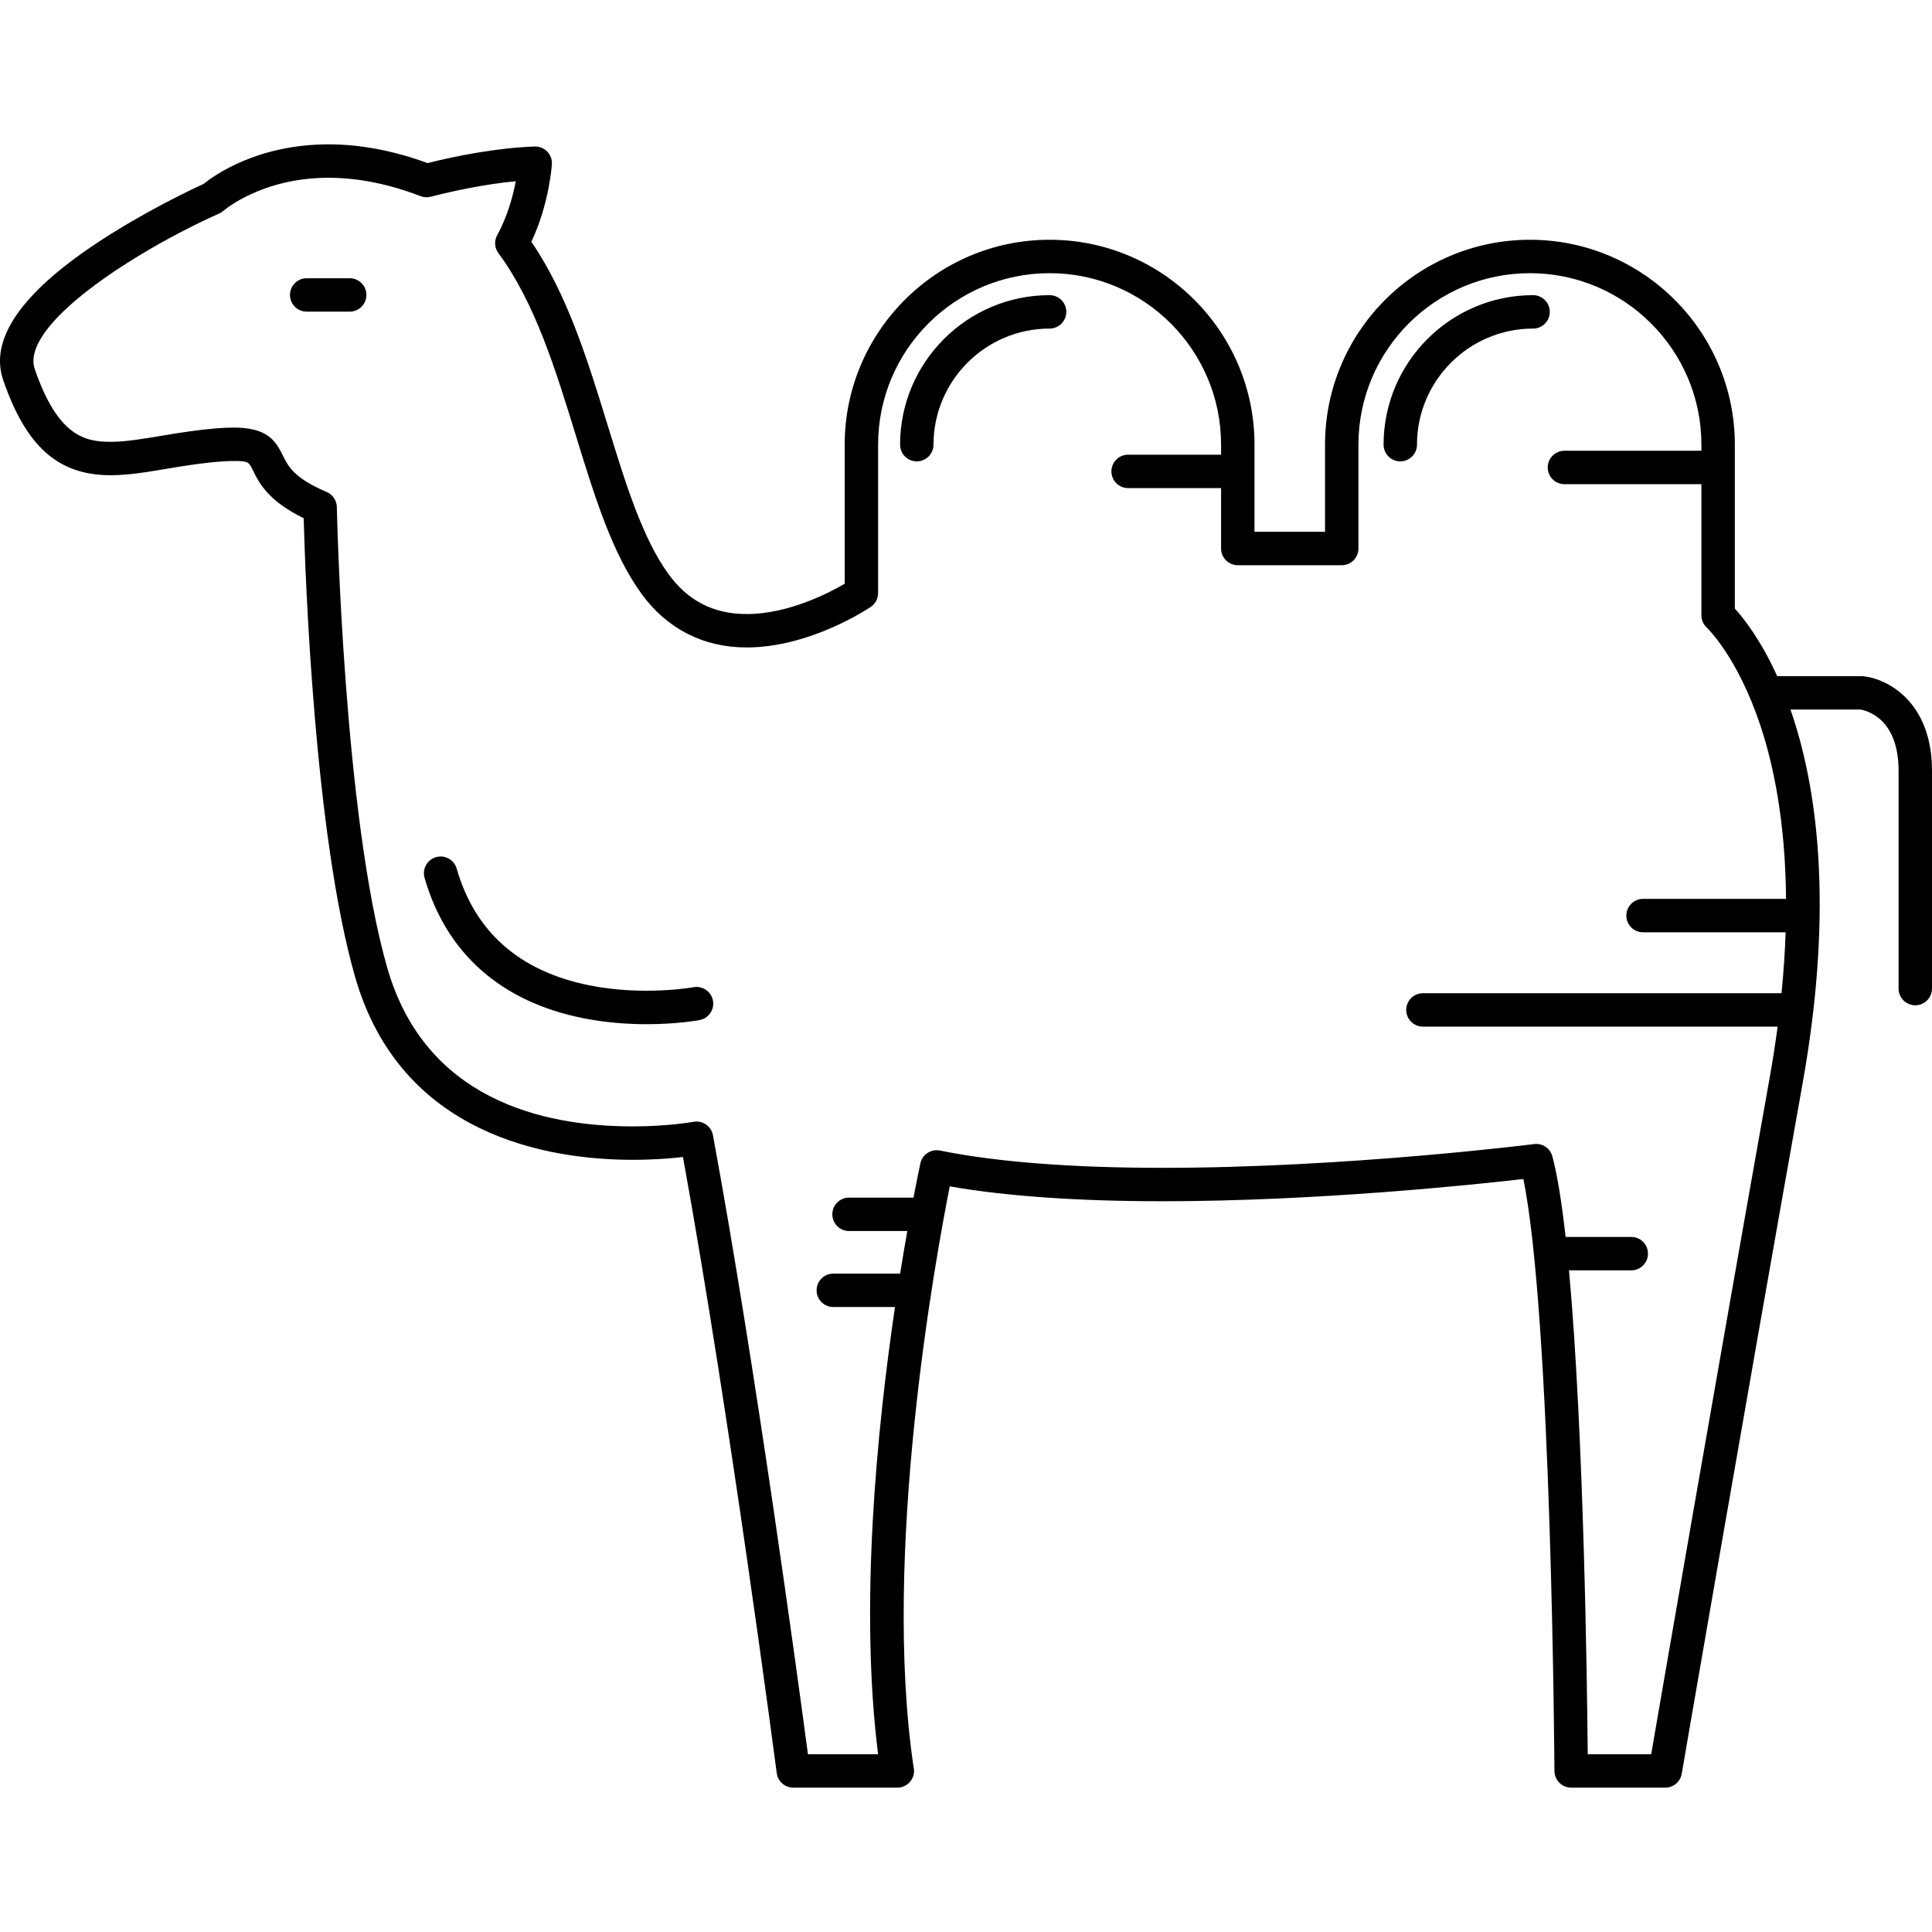 <?xml version="1.0" encoding="iso-8859-1"?>
<!-- Generator: Adobe Illustrator 18.0.0, SVG Export Plug-In . SVG Version: 6.00 Build 0)  -->
<!DOCTYPE svg PUBLIC "-//W3C//DTD SVG 1.1//EN" "http://www.w3.org/Graphics/SVG/1.1/DTD/svg11.dtd">
<svg version="1.1" id="Capa_1" xmlns="http://www.w3.org/2000/svg" xmlns:xlink="http://www.w3.org/1999/xlink" x="0px" y="0px"
	 viewBox="0 0 491.501 491.501" style="enable-background:new 0 0 491.501 491.501;" xml:space="preserve">
<g>
	<path d="M88.964,70.783H78.021c-2.348,0-4.25,1.902-4.25,4.25c0,2.348,1.902,4.25,4.25,4.25h10.942c2.348,0,4.25-1.902,4.25-4.25
		C93.214,72.685,91.311,70.783,88.964,70.783z"/>
	<path d="M473.995,172.031c-0.141-0.015-0.281-0.021-0.423-0.021h-21.455c-4.23-9.326-8.587-14.794-10.776-17.193v-41.693
		c0-28.743-23.384-52.128-52.127-52.128c-28.743,0-52.127,23.385-52.127,52.128v22.165h-17.943v-22.165
		c0-28.743-23.385-52.128-52.128-52.128c-28.743,0-52.127,23.385-52.127,52.128v35.384c-4.105,2.397-14.382,7.705-24.924,7.706
		c-8.398,0.001-14.898-3.312-19.871-10.127c-6.646-9.107-10.942-23.073-15.491-37.859c-5.051-16.418-10.265-33.365-19.431-46.718
		c4.489-9.431,5.195-19.257,5.226-19.705c0.081-1.201-0.352-2.38-1.19-3.244c-0.838-0.863-1.985-1.332-3.207-1.287
		c-9.86,0.365-20.037,2.423-27.237,4.214c-8.609-3.161-17.077-4.764-25.189-4.764c-18.18,0-29.21,7.978-31.778,10.059
		c-2.78,1.273-15.261,7.14-27.252,15.107C5.254,74.707-2.728,86.422,0.819,96.71c5.847,16.954,14.019,24.188,27.323,24.188
		c4.482,0,9.193-0.79,14.183-1.627c2.34-0.393,4.76-0.798,7.243-1.137c4.246-0.579,7.451-0.86,9.798-0.86
		c3.813,0,3.922,0.223,4.963,2.348c1.541,3.146,3.808,7.773,12.929,12.211c0.389,14.35,2.712,80.623,13.093,116.733
		c11.632,40.452,49.262,46.492,70.658,46.492c5.306,0,9.737-0.365,12.741-0.71c11.924,65.638,23.732,155.808,23.854,156.729
		c0.276,2.117,2.079,3.7,4.214,3.7h26.447c0.006,0,0.014,0,0.02,0c2.348,0,4.25-1.902,4.25-4.25c0-0.358-0.044-0.707-0.128-1.04
		c-8.078-54.491,5.617-129.553,9.213-147.671c14.374,2.51,32.583,3.781,54.216,3.781c39.32,0,79.409-4.241,91.704-5.658
		c7.196,35.015,7.908,149.416,7.915,150.611c0.013,2.338,1.912,4.227,4.25,4.227h23.94c2.069,0,3.838-1.49,4.189-3.53
		c0.15-0.875,15.224-88.543,30.772-175.752c8.1-45.431,3.538-75.859-3.105-94.986h17.78c1.612,0.265,9.722,2.261,9.722,15.584
		v55.401c0,2.348,1.902,4.25,4.25,4.25c2.348,0,4.25-1.902,4.25-4.25v-55.401C491.501,178.444,480.05,172.636,473.995,172.031z
		 M420.062,446.278h-16.141c-0.154-17.285-0.972-81.666-4.772-123.105h15.845c2.348,0,4.25-1.902,4.25-4.25
		c0-2.348-1.902-4.25-4.25-4.25H398.29c-0.955-8.518-2.069-15.62-3.37-20.499c-0.548-2.056-2.523-3.398-4.644-3.121
		c-0.475,0.061-48.026,6.045-94.441,6.045c-23.216,0-42.291-1.479-56.696-4.396c-2.284-0.464-4.503,0.991-4.996,3.261
		c-0.138,0.633-0.802,3.72-1.759,8.711h-16.39c-2.348,0-4.25,1.902-4.25,4.25c0,2.348,1.902,4.25,4.25,4.25h14.824
		c-0.575,3.247-1.192,6.873-1.826,10.833h-16.998c-2.348,0-4.25,1.902-4.25,4.25c0,2.348,1.902,4.25,4.25,4.25h15.69
		c-4.557,30.897-9.063,75.978-4.297,113.772h-17.846c-2.412-18.115-13.335-98.809-24.167-157.48
		c-0.205-1.109-0.844-2.091-1.772-2.729c-0.93-0.64-2.077-0.884-3.185-0.677c-0.064,0.011-6.404,1.166-15.409,1.166
		c-23.216,0-52.902-6.999-62.488-40.342C87.39,207.504,85.706,129.762,85.69,128.981c-0.033-1.675-1.048-3.174-2.589-3.827
		c-8.328-3.534-9.822-6.582-11.14-9.271c-1.973-4.027-4.152-7.108-12.596-7.108c-2.735,0-6.315,0.307-10.946,0.938
		c-2.612,0.357-5.098,0.772-7.501,1.176c-4.63,0.776-9.002,1.51-12.776,1.51c-6.538,0-13.413-1.425-19.288-18.46
		C5.016,82.807,34.007,64.052,55.817,54.29c0.394-0.177,0.776-0.428,1.099-0.713c0.095-0.084,9.637-8.354,26.657-8.354
		c7.466,0,15.344,1.573,23.415,4.677c0.826,0.316,1.729,0.371,2.582,0.149c5.646-1.449,13.58-3.181,21.646-3.941
		c-0.712,3.714-2.098,8.975-4.723,13.697c-0.811,1.46-0.692,3.259,0.303,4.6c9.271,12.483,14.563,29.686,19.682,46.321
		c4.764,15.486,9.264,30.113,16.748,40.37c6.502,8.909,15.748,13.618,26.739,13.617c16.126-0.002,30.933-9.896,31.555-10.317
		c1.168-0.79,1.868-2.109,1.868-3.52v-37.753c0-24.057,19.571-43.628,43.627-43.628c24.057,0,43.628,19.571,43.628,43.628v2.551
		h-23.649c-2.348,0-4.25,1.902-4.25,4.25c0,2.348,1.902,4.25,4.25,4.25h23.649v15.364c0,2.348,1.902,4.25,4.25,4.25h26.443
		c2.348,0,4.25-1.902,4.25-4.25v-26.415c0-24.057,19.571-43.628,43.627-43.628c24.056,0,43.627,19.571,43.627,43.628v1.551h-34.847
		c-2.348,0-4.25,1.902-4.25,4.25c0,2.348,1.902,4.25,4.25,4.25h34.847v33.371c0,1.182,0.511,2.328,1.377,3.132
		c0.078,0.072,7.832,7.412,13.662,24.993c3.282,9.897,6.335,24.351,6.493,44.004h-36.379c-2.348,0-4.25,1.902-4.25,4.25
		c0,2.348,1.902,4.25,4.25,4.25h36.273c-0.161,4.878-0.504,10.048-1.048,15.5h-91.226c-2.348,0-4.25,1.902-4.25,4.25
		c0,2.348,1.902,4.25,4.25,4.25h90.238c-0.548,4.126-1.205,8.396-1.995,12.83C436.45,351.33,423.037,429.017,420.062,446.278z"/>
	<path d="M176.419,251.146c-0.126,0.023-12.76,2.292-26.54-0.485c-17.727-3.577-29.064-13.565-33.7-29.69
		c-0.649-2.256-3.003-3.558-5.26-2.91c-2.255,0.649-3.559,3.004-2.91,5.26c5.529,19.229,19.517,31.582,40.451,35.725
		c5.795,1.147,11.338,1.509,16.025,1.509c7.732,0,13.136-0.984,13.491-1.051c2.306-0.432,3.823-2.648,3.395-4.954
		C180.942,252.243,178.724,250.721,176.419,251.146z"/>
	<path d="M267.016,75.09c-20.972,0-38.033,17.061-38.033,38.033c0,2.348,1.902,4.25,4.25,4.25c2.348,0,4.25-1.902,4.25-4.25
		c0-16.284,13.249-29.533,29.533-29.533c2.348,0,4.25-1.902,4.25-4.25C271.266,76.992,269.363,75.09,267.016,75.09z"/>
	<path d="M360.482,113.123c0-16.284,13.249-29.533,29.533-29.533c2.348,0,4.25-1.902,4.25-4.25c0-2.348-1.902-4.25-4.25-4.25
		c-20.972,0-38.033,17.061-38.033,38.033c0,2.348,1.902,4.25,4.25,4.25C358.58,117.373,360.482,115.471,360.482,113.123z"/>
</g>
<g>
</g>
<g>
</g>
<g>
</g>
<g>
</g>
<g>
</g>
<g>
</g>
<g>
</g>
<g>
</g>
<g>
</g>
<g>
</g>
<g>
</g>
<g>
</g>
<g>
</g>
<g>
</g>
<g>
</g>
</svg>
